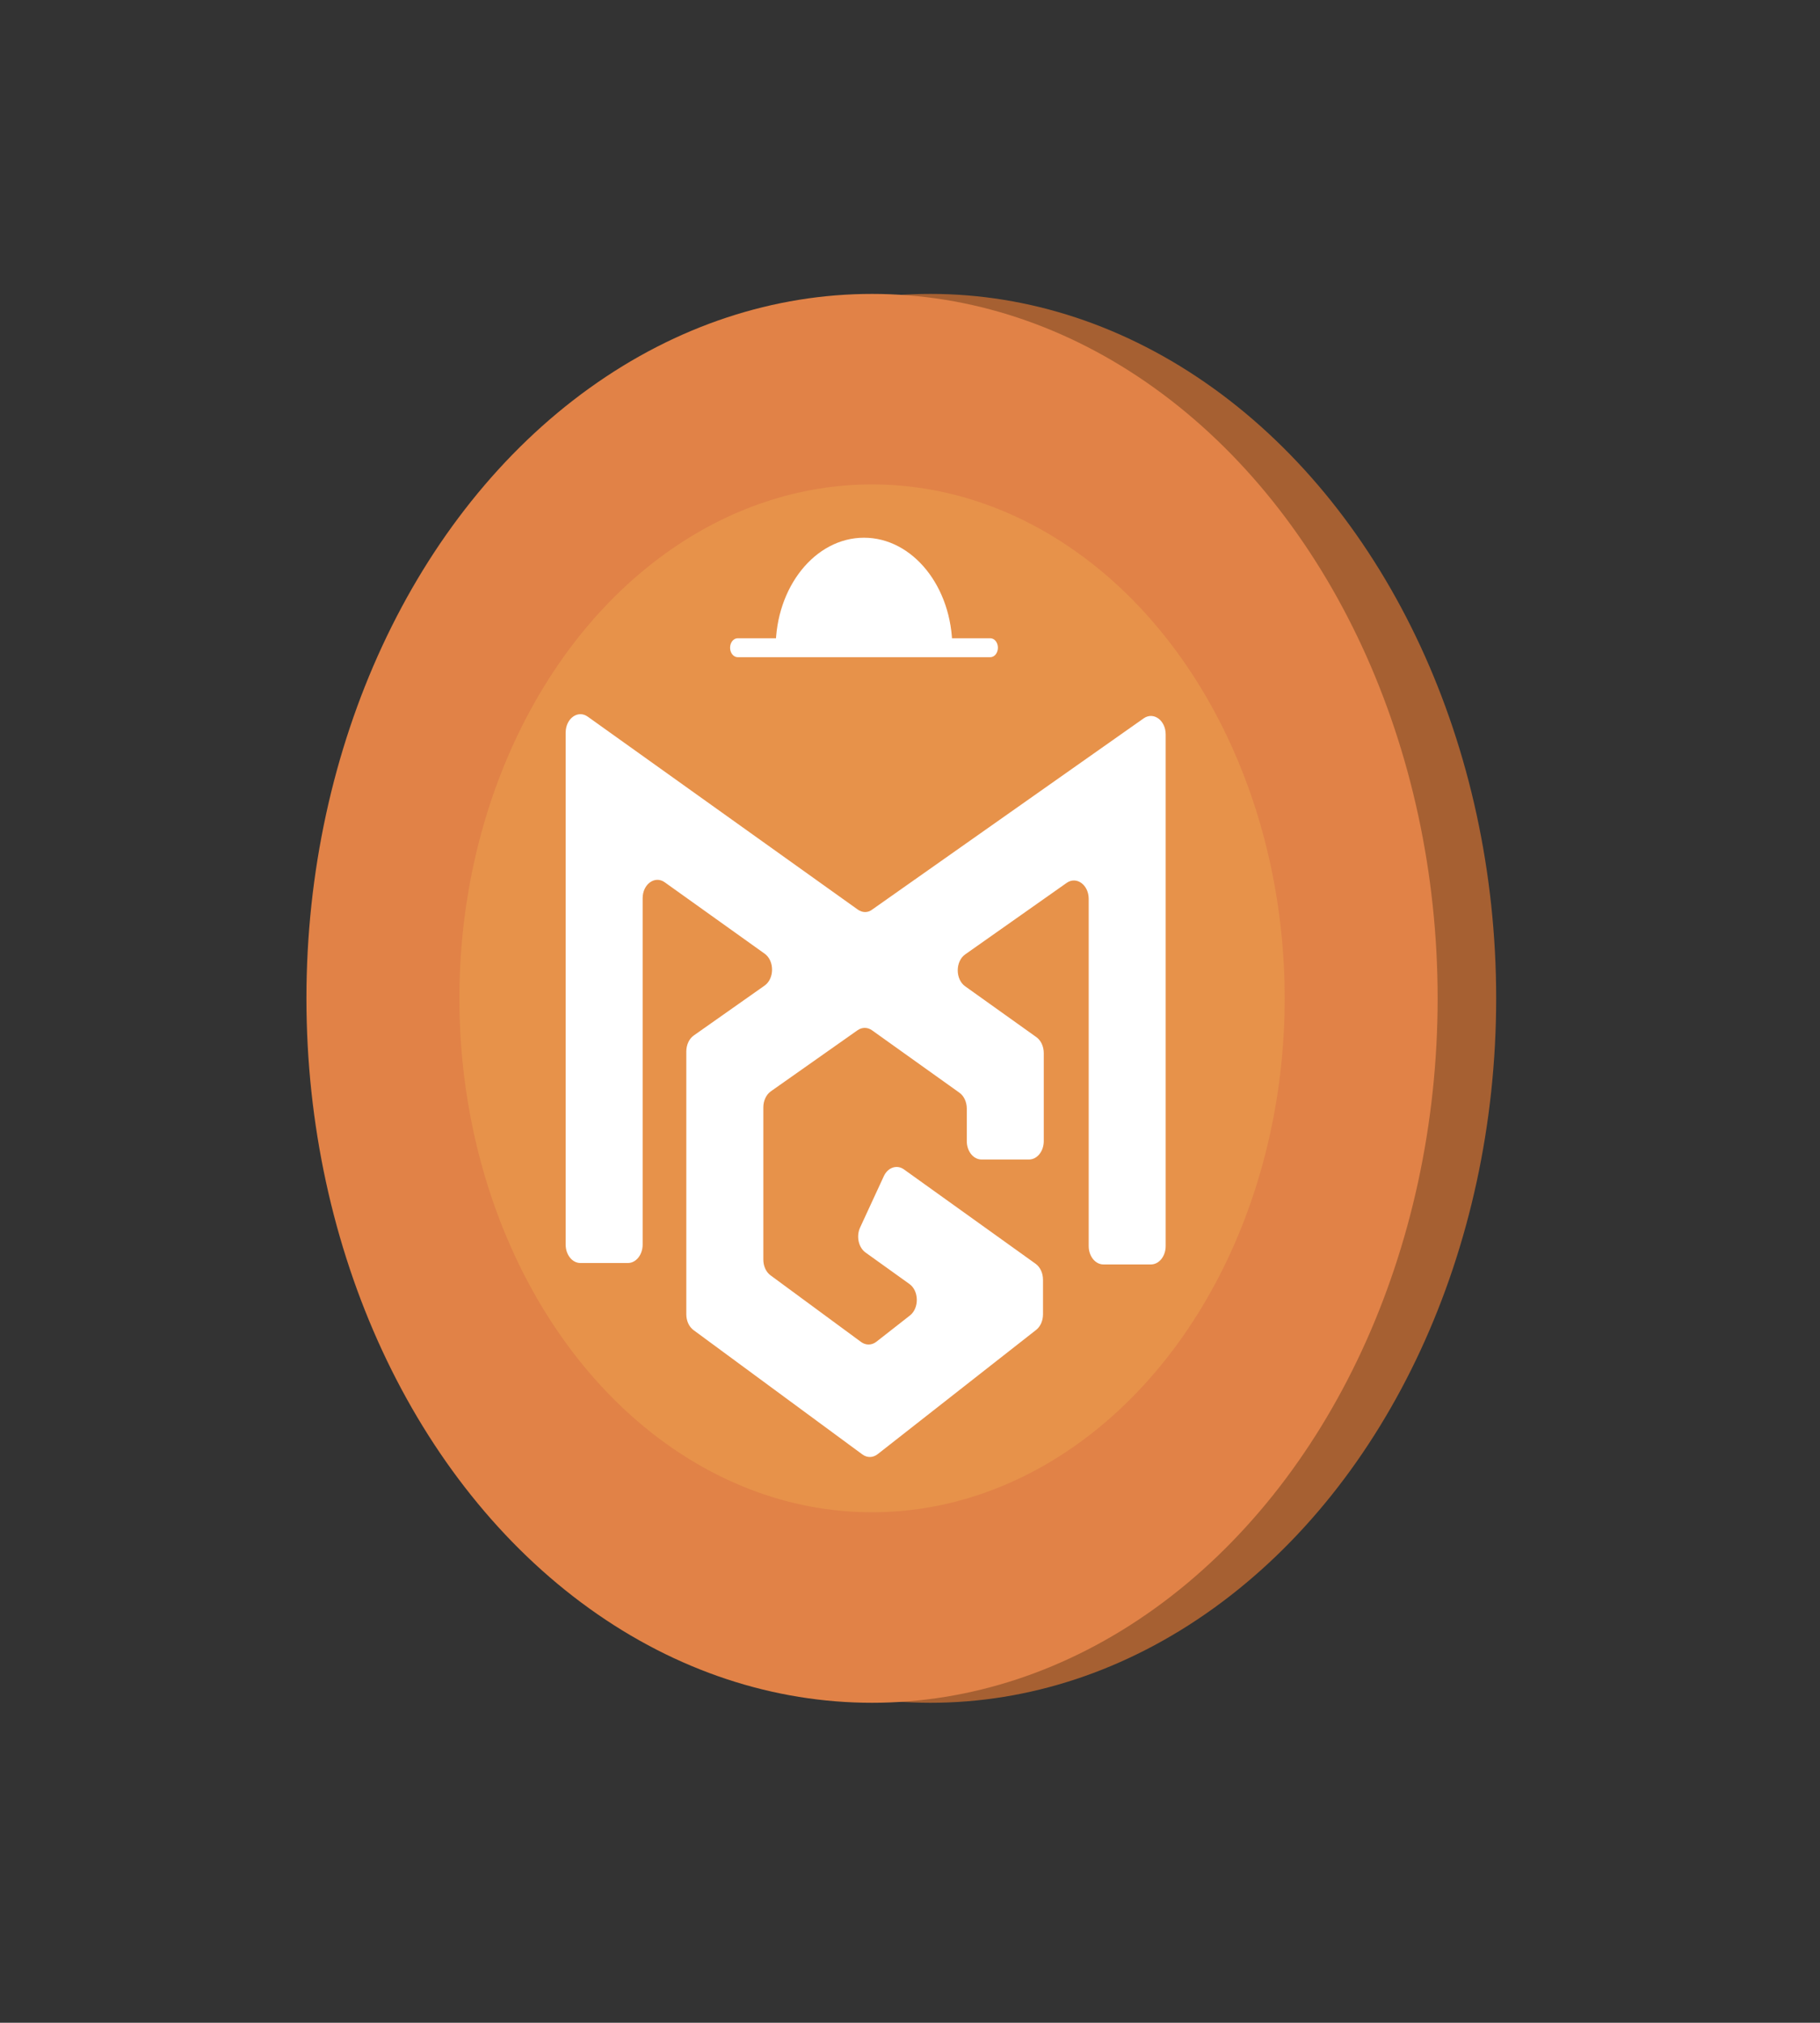 <?xml version="1.0" encoding="iso-8859-1"?>
<!-- Generator: Adobe Illustrator 26.3.1, SVG Export Plug-In . SVG Version: 6.00 Build 0)  -->
<svg version="1.1" id="Layer_1" xmlns="http://www.w3.org/2000/svg" xmlns:xlink="http://www.w3.org/1999/xlink" x="0px" y="0px"
	 viewBox="0 0 33.053 36.737" style="enable-background:new 0 0 33.053 36.737;" xml:space="preserve">
<rect x="0" y="0" width="33.053" height="36.737" fill="#333333" stroke="none"/>
<g>
	<ellipse style="fill:#A66032;" cx="16.9" cy="18.132" rx="10.272" ry="12.794"/>
	<ellipse style="fill:#E18247;" cx="15.837" cy="18.132" rx="10.272" ry="12.794"/>
	<ellipse style="fill:#E7924A;" cx="15.837" cy="18.132" rx="7.494" ry="9.334"/>
	<g>
		<path style="fill:#FFFFFF;" d="M15.58,16.521l-4.906-3.505c-0.179-0.128-0.401,0.033-0.401,0.29v9.299
			c0,0.185,0.12,0.334,0.268,0.334h0.862c0.148,0,0.268-0.15,0.268-0.334v-6.291c0-0.257,0.223-0.417,0.401-0.29l1.815,1.297
			c0.18,0.129,0.179,0.453-0.002,0.58l-1.285,0.905c-0.084,0.059-0.136,0.17-0.136,0.291v4.774c0,0.118,0.05,0.227,0.132,0.287
			l3.065,2.257c0.086,0.064,0.194,0.062,0.279-0.005l2.877-2.256c0.078-0.061,0.125-0.168,0.125-0.283v-0.628
			c0-0.12-0.051-0.23-0.134-0.29l-2.391-1.714c-0.128-0.092-0.292-0.037-0.366,0.123l-0.43,0.931
			c-0.074,0.16-0.03,0.364,0.099,0.456l0.796,0.571c0.175,0.125,0.18,0.438,0.009,0.572l-0.608,0.476
			c-0.085,0.067-0.193,0.068-0.279,0.005l-1.644-1.21c-0.082-0.06-0.131-0.169-0.131-0.287v-2.764c0-0.12,0.052-0.231,0.136-0.291
			l1.574-1.109c0.082-0.058,0.183-0.058,0.265,0.001l1.585,1.132c0.084,0.059,0.135,0.17,0.135,0.29v0.59
			c0,0.185,0.12,0.334,0.268,0.334h0.862c0.148,0,0.268-0.15,0.268-0.334v-1.599c0-0.12-0.051-0.23-0.135-0.29l-1.293-0.923
			c-0.18-0.129-0.179-0.453,0.002-0.58l1.842-1.298c0.179-0.126,0.4,0.035,0.4,0.291v6.305c0,0.185,0.12,0.334,0.268,0.334h0.862
			c0.148,0,0.268-0.15,0.268-0.334v-9.293c0-0.256-0.221-0.417-0.4-0.291l-4.929,3.472C15.763,16.58,15.663,16.579,15.58,16.521z"/>
		<path style="fill:#FFFFFF;" d="M15.691,9.766c-0.886,0-1.604,0.895-1.604,1.998h3.208C17.295,10.661,16.577,9.766,15.691,9.766z"
			/>
		<g>
			<line style="fill:none;" x1="17.985" y1="11.764" x2="13.397" y2="11.764"/>
			<path style="fill:#FFFFFF;" d="M17.985,11.936h-4.588c-0.076,0-0.138-0.077-0.138-0.172c0-0.095,0.062-0.172,0.138-0.172h4.588
				c0.076,0,0.138,0.077,0.138,0.172C18.123,11.859,18.061,11.936,17.985,11.936z"/>
		</g>
	</g>
</g>
</svg>
